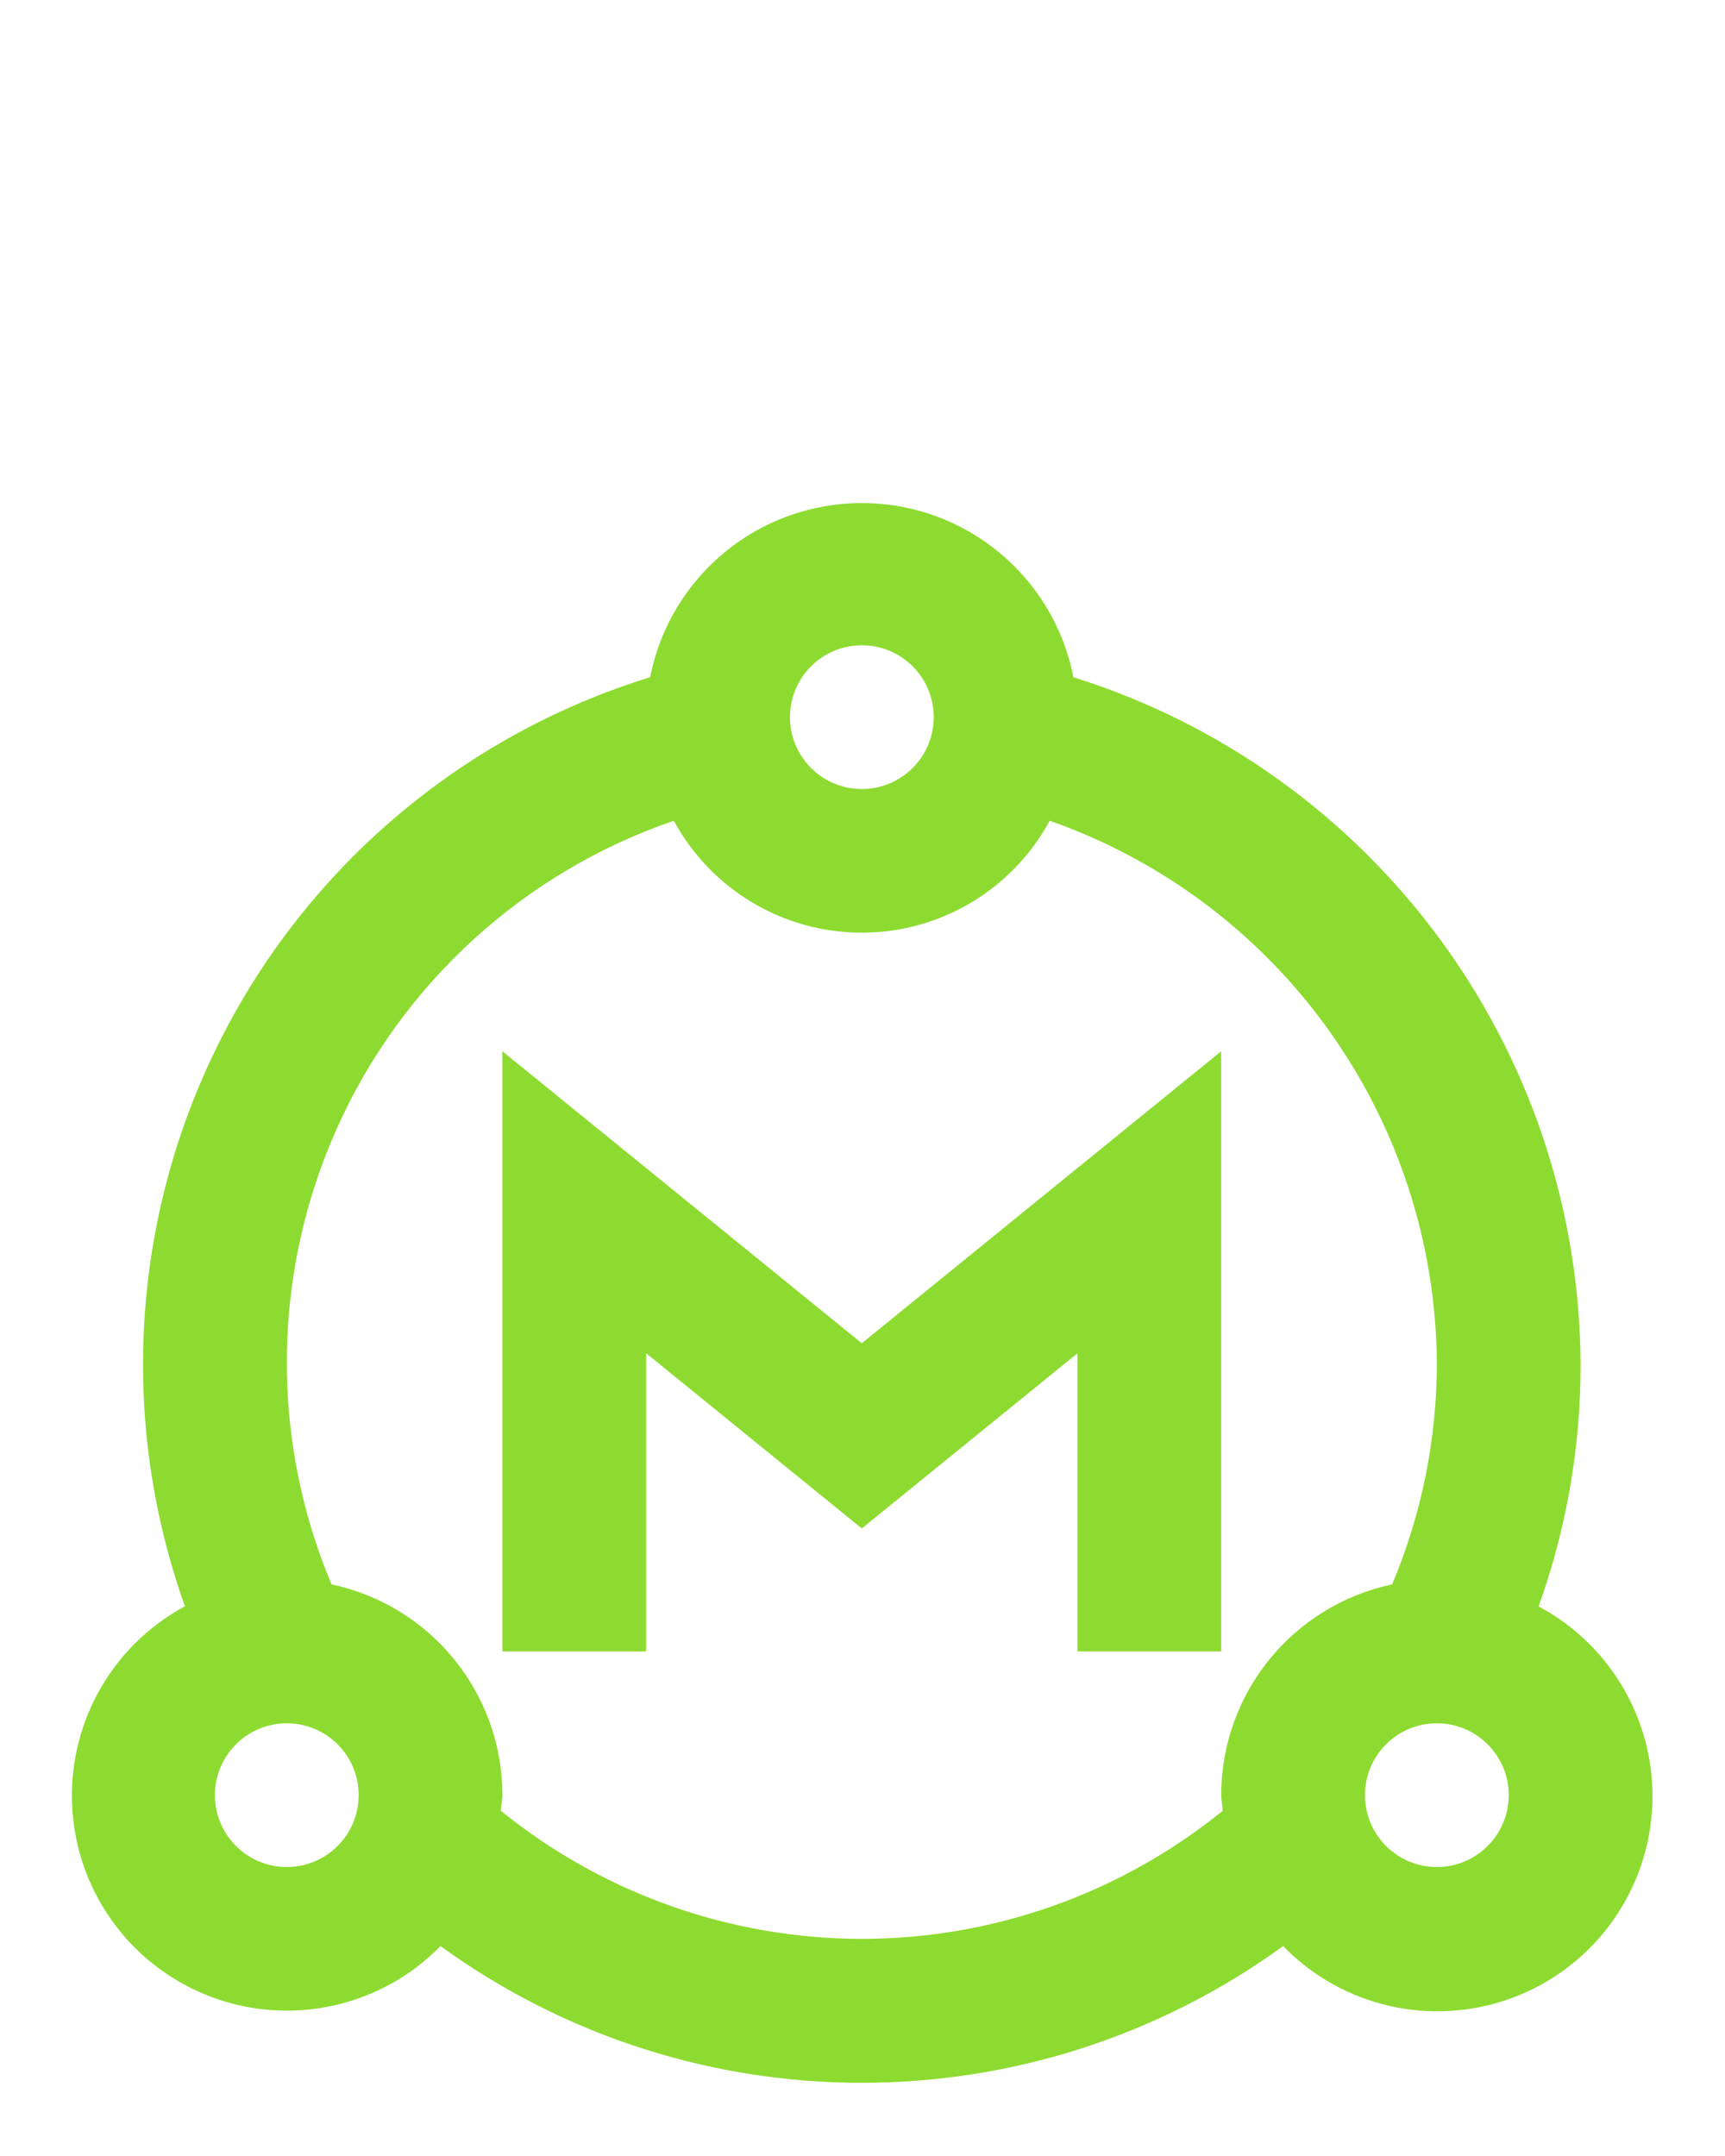 <svg width="24" height="30" viewBox="0 0 24 30" fill="none" xmlns="http://www.w3.org/2000/svg">
<path d="M21.407 22.351C21.796 21.269 21.993 20.128 21.991 18.979C21.967 14.598 19.114 10.735 14.934 9.423C14.659 8.015 13.425 7 11.991 7C10.556 7 9.322 8.015 9.046 9.423C6.438 10.228 4.271 12.063 3.049 14.505C1.827 16.946 1.655 19.78 2.573 22.351C1.537 22.909 0.924 24.023 1.008 25.198C1.091 26.372 1.855 27.388 2.96 27.794C4.065 28.2 5.306 27.92 6.129 27.079C9.625 29.616 14.356 29.616 17.852 27.079C18.674 27.926 19.917 28.21 21.026 27.805C22.135 27.399 22.902 26.38 22.984 25.202C23.066 24.025 22.449 22.909 21.407 22.353V22.351ZM11.991 8.979C12.543 8.979 12.991 9.427 12.991 9.979C12.991 10.531 12.543 10.979 11.991 10.979C11.438 10.979 10.991 10.531 10.991 9.979C10.991 9.427 11.438 8.979 11.991 8.979ZM3.99 25.979C3.438 25.979 2.99 25.531 2.99 24.979C2.99 24.427 3.438 23.979 3.99 23.979C4.543 23.979 4.99 24.427 4.99 24.979C4.99 25.531 4.543 25.979 3.99 25.979ZM11.991 26.979C10.162 26.977 8.389 26.348 6.968 25.196C6.968 25.123 6.99 25.053 6.99 24.979C6.99 23.563 5.998 22.34 4.612 22.046C3.758 20.011 3.785 17.713 4.688 15.699C5.59 13.685 7.288 12.136 9.375 11.42C9.895 12.38 10.899 12.978 11.99 12.978C13.081 12.978 14.085 12.38 14.604 11.42C17.816 12.549 19.972 15.575 19.991 18.979C19.989 20.033 19.778 21.075 19.369 22.046C17.983 22.34 16.991 23.563 16.991 24.979C16.991 25.053 17.008 25.123 17.012 25.196C15.592 26.348 13.819 26.978 11.991 26.979ZM19.991 25.979C19.438 25.979 18.991 25.531 18.991 24.979C18.991 24.427 19.438 23.979 19.991 23.979C20.543 23.979 20.991 24.427 20.991 24.979C20.991 25.531 20.543 25.979 19.991 25.979Z" fill="#8DDB30"/>
<path fill-rule="evenodd" clip-rule="evenodd" d="M16.99 22.979V14.628L11.99 18.691L6.99 14.628V22.979H8.99V18.83L11.99 21.268L14.99 18.831V22.979H16.99Z" fill="#8DDB30"/>
</svg>
